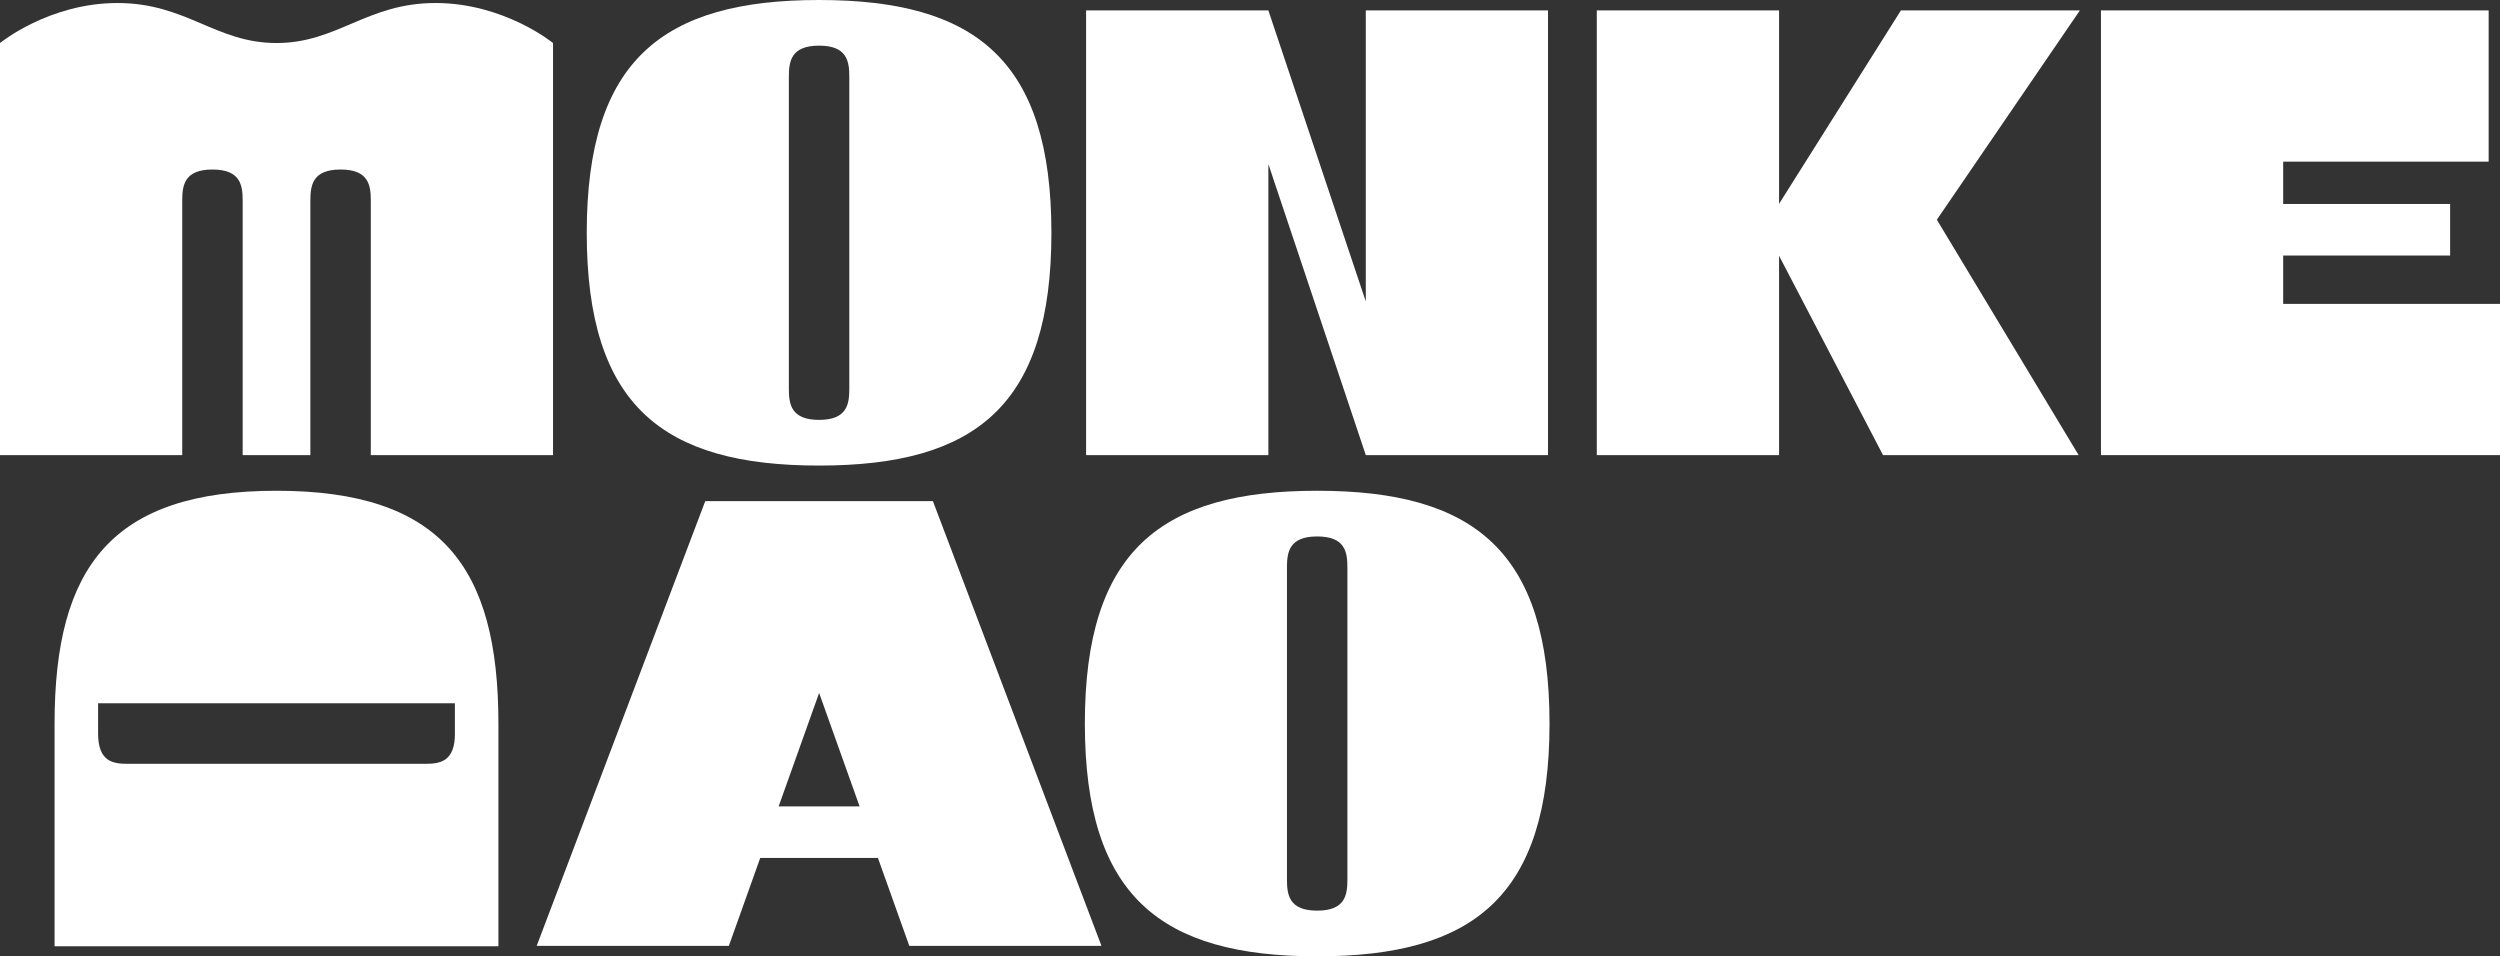 <svg width="732" height="280" viewBox="0 0 732 280" fill="none" xmlns="http://www.w3.org/2000/svg">
<rect x="0" y="0" width="732" height="280" fill="#333333" stroke="none"/>
<g clip-path="url(#clip0_21_282)">
<path d="M668.515 88.978V74.822H717.394V59.721H668.515V47.328H728.675V3.046H615.16V133.259H732V88.978H668.515Z" fill="white"/>
<path d="M266.244 276.954H322.51L273.153 146.728H206.498L157.141 276.954H213.407L222.593 251.209H257.059L266.244 276.954ZM227.988 236.107L239.839 202.896L251.69 236.107H228.001H227.988Z" fill="white"/>
<path d="M608.989 3.046H556.591L520.909 59.682V3.046H467.542V133.259H520.909V74.887L551.352 133.259H608.627L567.11 64.335L608.989 3.046Z" fill="white"/>
<path d="M399.903 3.046V88.265L371.376 3.046H318.008V133.259H371.376V48.028L399.903 133.246V133.259H453.258V3.046H399.903Z" fill="white"/>
<path d="M239.826 0C193.987 0 171.799 17.604 171.799 68.159C171.799 118.715 193.987 136.319 239.826 136.319C285.664 136.319 307.852 118.715 307.852 68.159C307.852 17.604 285.664 0 239.826 0ZM248.675 113.815C248.675 118.313 248.067 122.941 239.826 122.941C231.584 122.941 230.976 118.313 230.976 113.815V22.491C230.976 17.993 231.584 13.365 239.826 13.365C248.067 13.365 248.675 17.993 248.675 22.491V113.815Z" fill="white"/>
<path d="M385.672 143.694C339.834 143.694 317.646 161.298 317.646 211.854C317.646 262.409 339.834 280.013 385.672 280.013C431.51 280.013 453.698 262.409 453.698 211.854C453.698 161.298 431.51 143.694 385.672 143.694ZM394.521 257.509C394.521 262.007 393.913 266.635 385.672 266.635C377.43 266.635 376.822 262.007 376.822 257.509V166.198C376.822 161.7 377.43 157.072 385.672 157.072C393.913 157.072 394.521 161.7 394.521 166.198V257.509Z" fill="white"/>
<path d="M80.964 143.694C32.758 143.694 15.978 165.926 15.978 211.854V277.07H145.937V211.854C145.937 165.926 129.157 143.694 80.951 143.694H80.964ZM133.206 214.783C133.206 223.041 128.794 223.65 124.499 223.65H37.429C33.133 223.65 28.722 223.041 28.722 214.783V205.917H133.193V214.783H133.206Z" fill="white"/>
<path d="M127.501 0.882C107.383 0.882 98.792 12.6 80.964 12.6C63.136 12.6 54.545 0.882 34.414 0.882C14.283 0.882 0 12.6 0 12.6V133.259H53.355V58.761C53.355 54.263 53.963 49.635 62.204 49.635C70.446 49.635 71.054 54.263 71.054 58.761V133.272H90.874V58.761C90.874 54.263 91.482 49.635 99.724 49.635C107.965 49.635 108.573 54.263 108.573 58.761V133.272H161.928V12.6C161.928 12.6 147.619 0.882 127.501 0.882Z" fill="white"/>
</g>
<defs>
<clipPath id="clip0_21_282">
<rect width="732" height="280" fill="white"/>
</clipPath>
</defs>
</svg>
